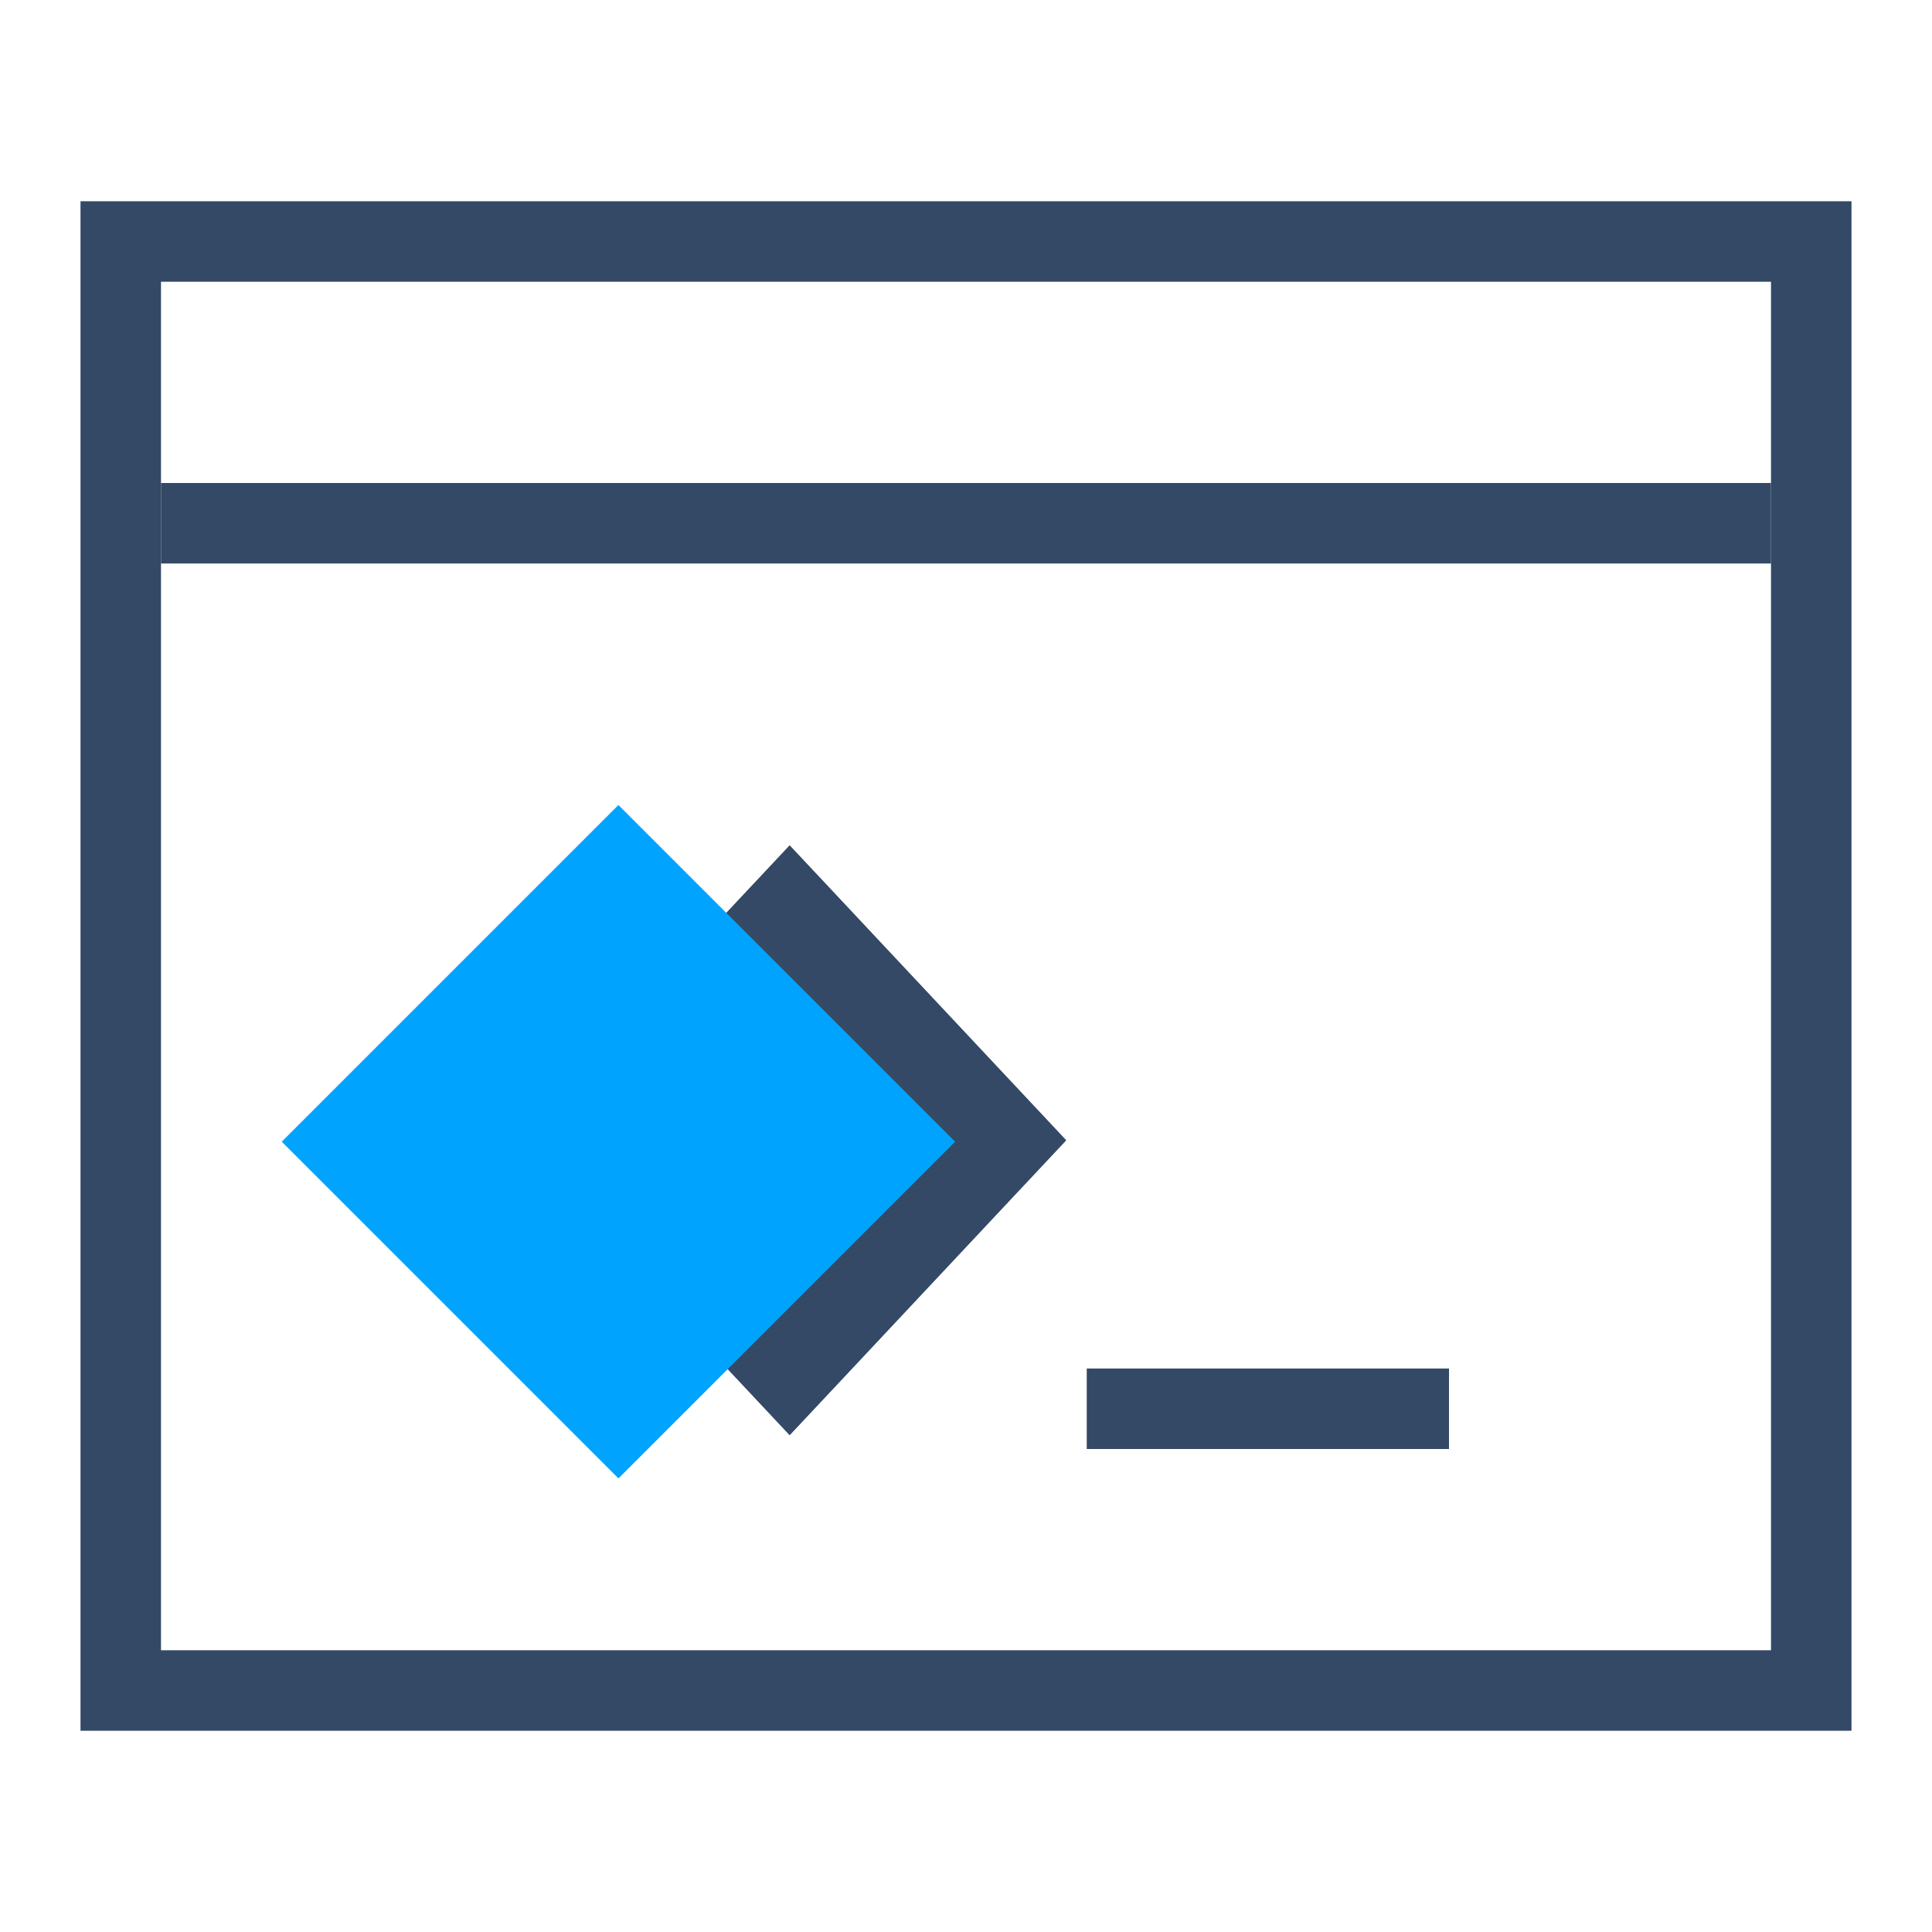 <svg xmlns="http://www.w3.org/2000/svg" width="48" height="48" viewBox="0 0 48 48">
  <g fill="none" fill-rule="evenodd" transform="translate(2 5)">
    <rect width="40" height="2" x="2" y="7" fill="#334966" fill-rule="nonzero"/>
    <rect width="42" height="36" x="1" y="1" stroke="#334966" stroke-width="2"/>
    <rect width="9" height="2" x="25" y="29" fill="#334966" fill-rule="nonzero"/>
    <polygon fill="#334966" points="17.619 16 16 17.726 21.254 23.33 16 28.933 17.619 30.659 24.487 23.335 24.482 23.33 24.487 23.325"/>
    <polygon fill="#00A4FF" fill-rule="nonzero" points="13.365 15 21.73 23.365 13.365 31.73 5 23.365"/>
  </g>
</svg>
